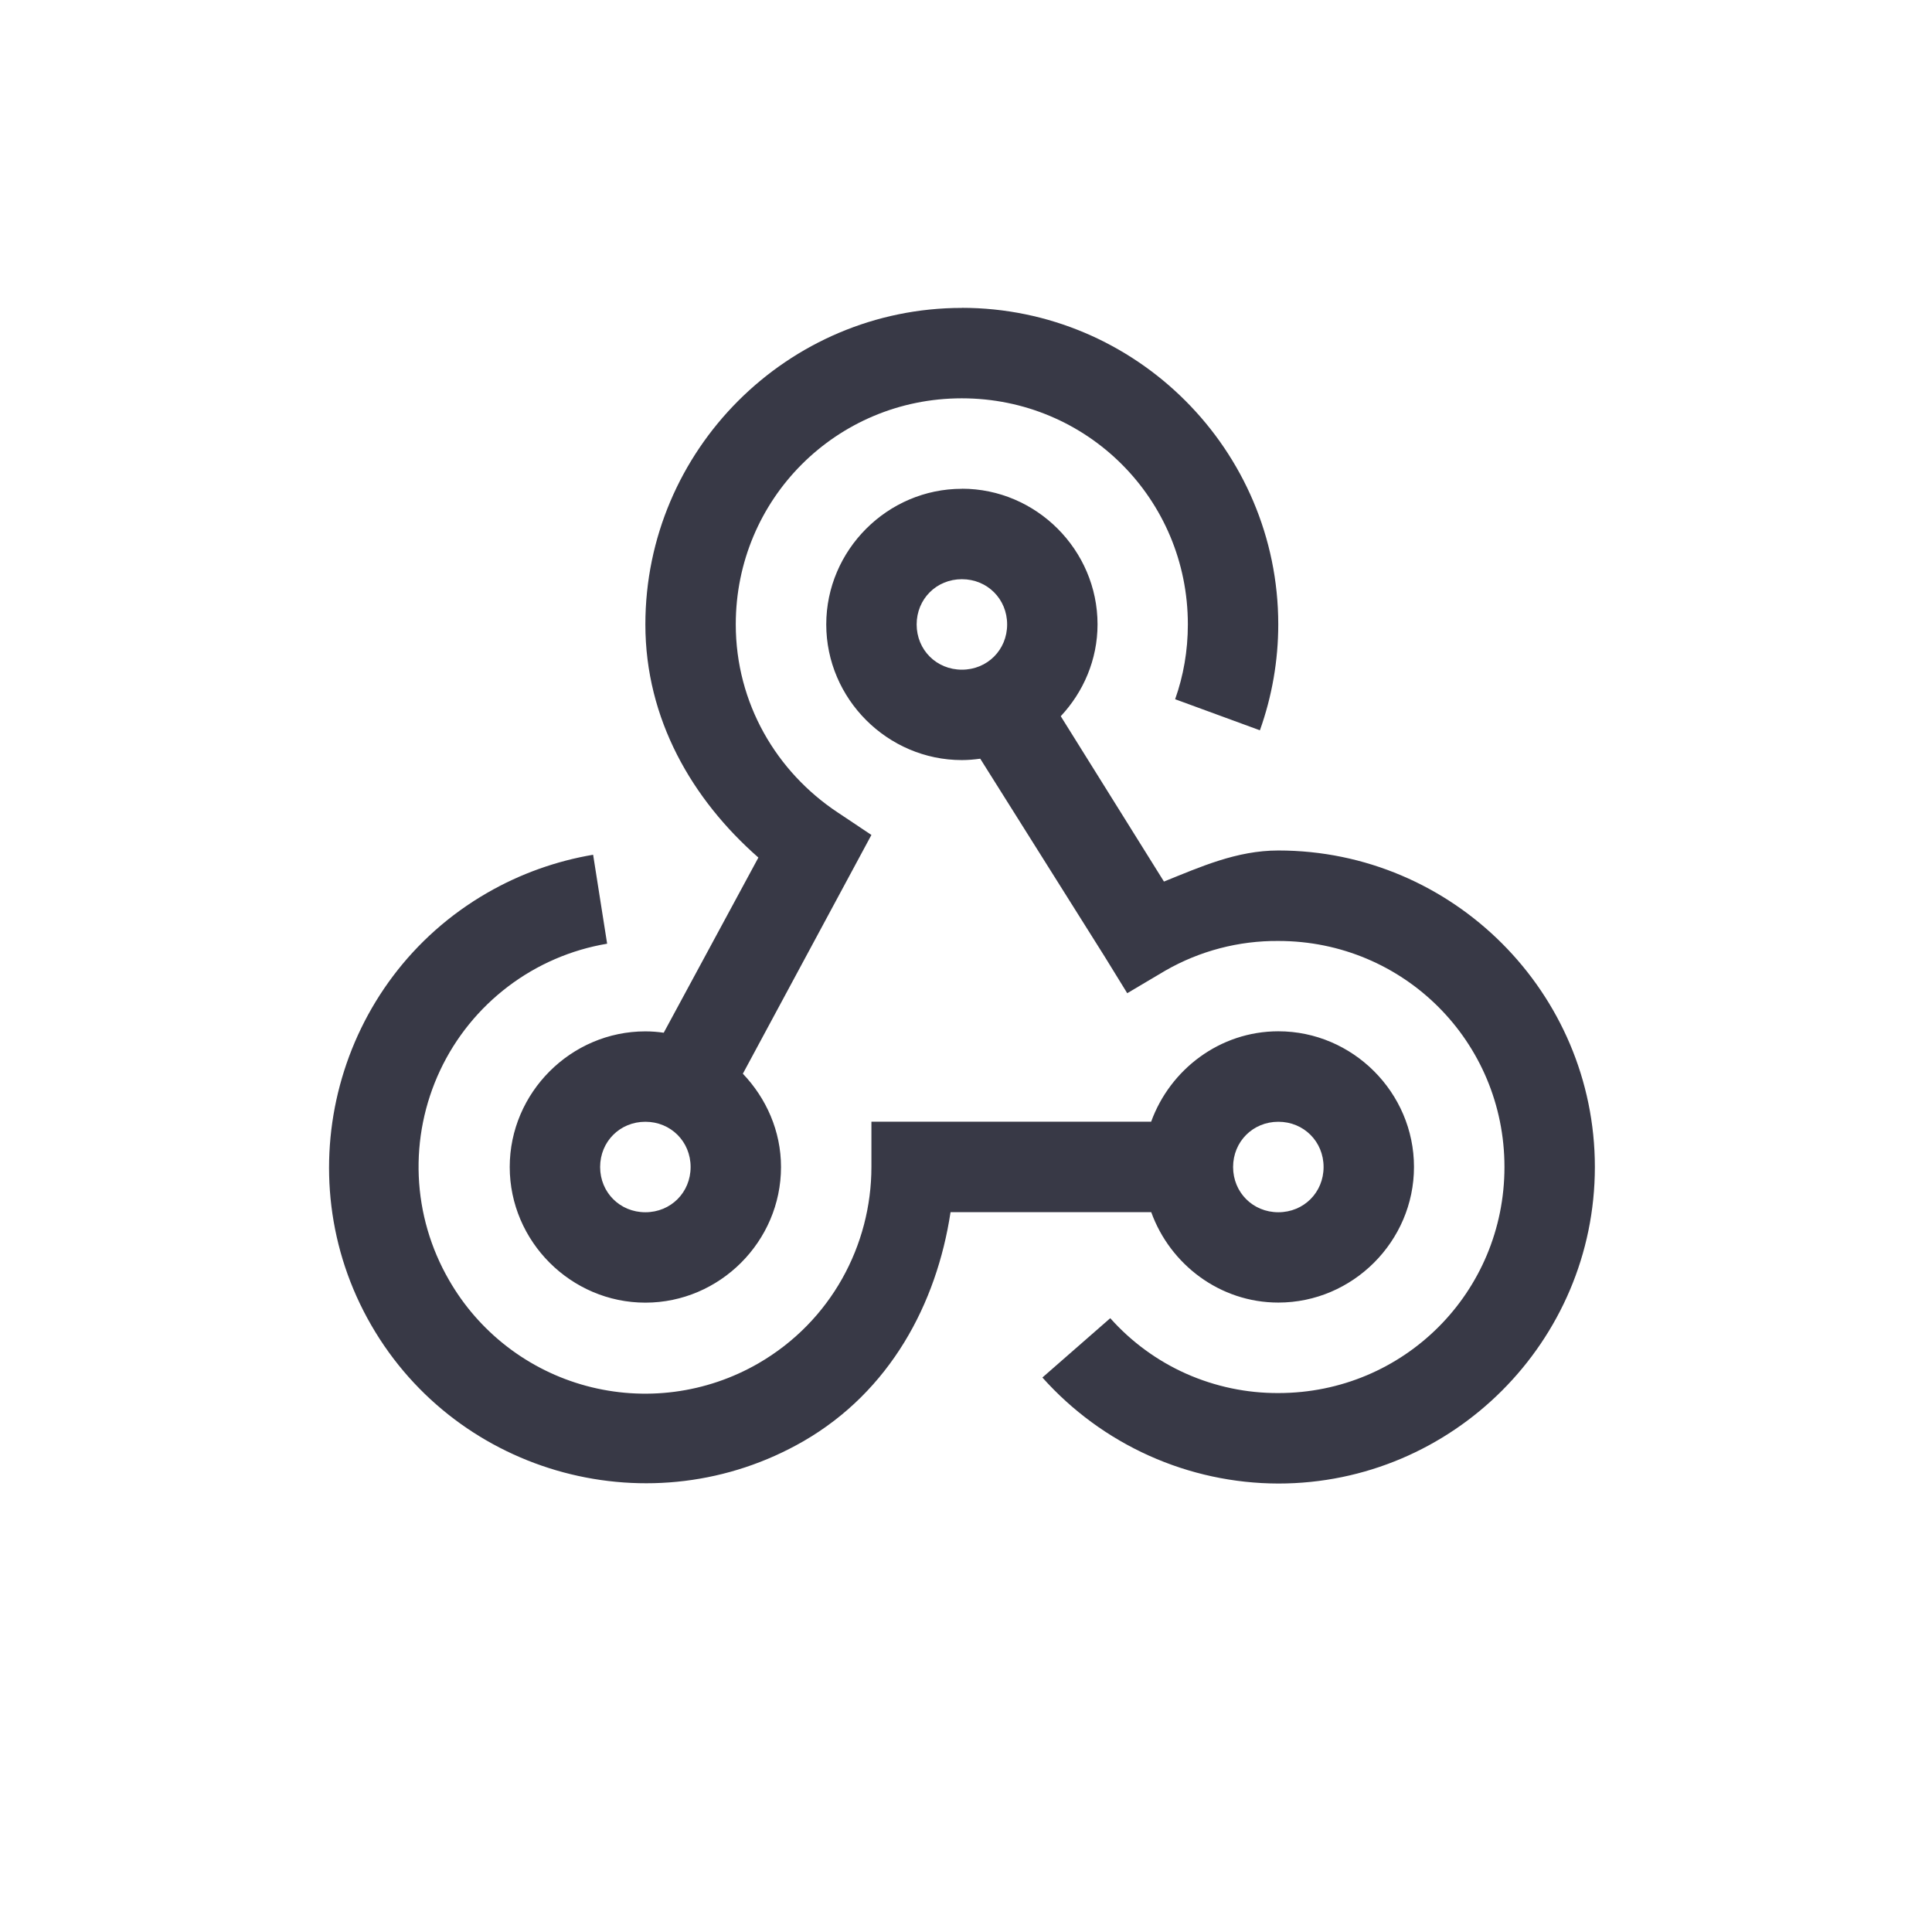 <svg fill="none" viewBox="0 0 24 24" xmlns="http://www.w3.org/2000/svg" xmlns:xlink="http://www.w3.org/1999/xlink"><clipPath id="a"><path d="m4 3h16v16h-16z"/></clipPath><g clip-path="url(#a)"><path d="m11.949 3.825c-2.165 0-3.932 1.766-3.932 3.932 0 1.176.581 2.174 1.404 2.896l-1.176 2.176c-.075-.011-.152-.017-.228-.017-.924 0-1.685.761-1.685 1.685s.761 1.685 1.685 1.685c.924 0 1.685-.761 1.685-1.685 0-.448-.184-.855-.474-1.159l1.597-2.966-.421-.281c-.757-.503-1.264-1.354-1.264-2.335 0-1.557 1.251-2.808 2.808-2.808s2.808 1.251 2.808 2.808c0 .329-.055.639-.158.93l1.053.386c.151-.423.228-.868.228-1.316 0-2.165-1.766-3.932-3.932-3.932zm0 2.247c-.924 0-1.685.761-1.685 1.685 0 .924.761 1.685 1.685 1.685.079 0 .152-.007.228-.017l1.545 2.457.281.456.474-.281c.427-.245.912-.372 1.404-.368 1.557 0 2.808 1.251 2.808 2.808 0 1.558-1.251 2.808-2.808 2.808-.394.002-.784-.08-1.145-.24-.36-.16-.682-.396-.944-.69l-.843.737c.369.413.82.744 1.325.971.505.227 1.052.345 1.606.346 2.165 0 3.932-1.766 3.932-3.932 0-2.165-1.766-3.932-3.932-3.932-.518 0-.968.204-1.421.386l-1.282-2.054c.281-.3.457-.702.457-1.141 0-.924-.761-1.685-1.685-1.685zm0 1.123c.316 0 .562.246.562.562 0 .316-.246.562-.562.562-.316 0-.562-.246-.562-.562 0-.316.246-.562.562-.562zm-4.581 3.423c-.45.076-.9.233-1.317.474-1.874 1.081-2.521 3.497-1.439 5.37 1.082 1.874 3.495 2.521 5.371 1.44 1.073-.621 1.652-1.703 1.825-2.844h2.493c.234.649.853 1.123 1.579 1.123.924 0 1.685-.761 1.685-1.685s-.761-1.685-1.685-1.685c-.726 0-1.345.474-1.58 1.123h-3.475v.562c0 .97-.5 1.917-1.404 2.44-.32.185-.674.305-1.041.353-.367.048-.739.023-1.096-.073s-.692-.262-.985-.488c-.293-.226-.538-.507-.722-.828-.227-.393-.356-.835-.375-1.288s.072-.904.265-1.315.483-.768.844-1.042c.361-.274.784-.457 1.231-.532zm.649 3.317c.316 0 .562.246.562.562 0 .316-.246.562-.562.562-.316 0-.562-.246-.562-.562 0-.316.246-.562.562-.562zm7.863 0c.316 0 .562.246.562.562 0 .316-.246.562-.562.562-.316 0-.562-.246-.562-.562 0-.316.246-.562.562-.562z" fill="#383946"/></g></svg>